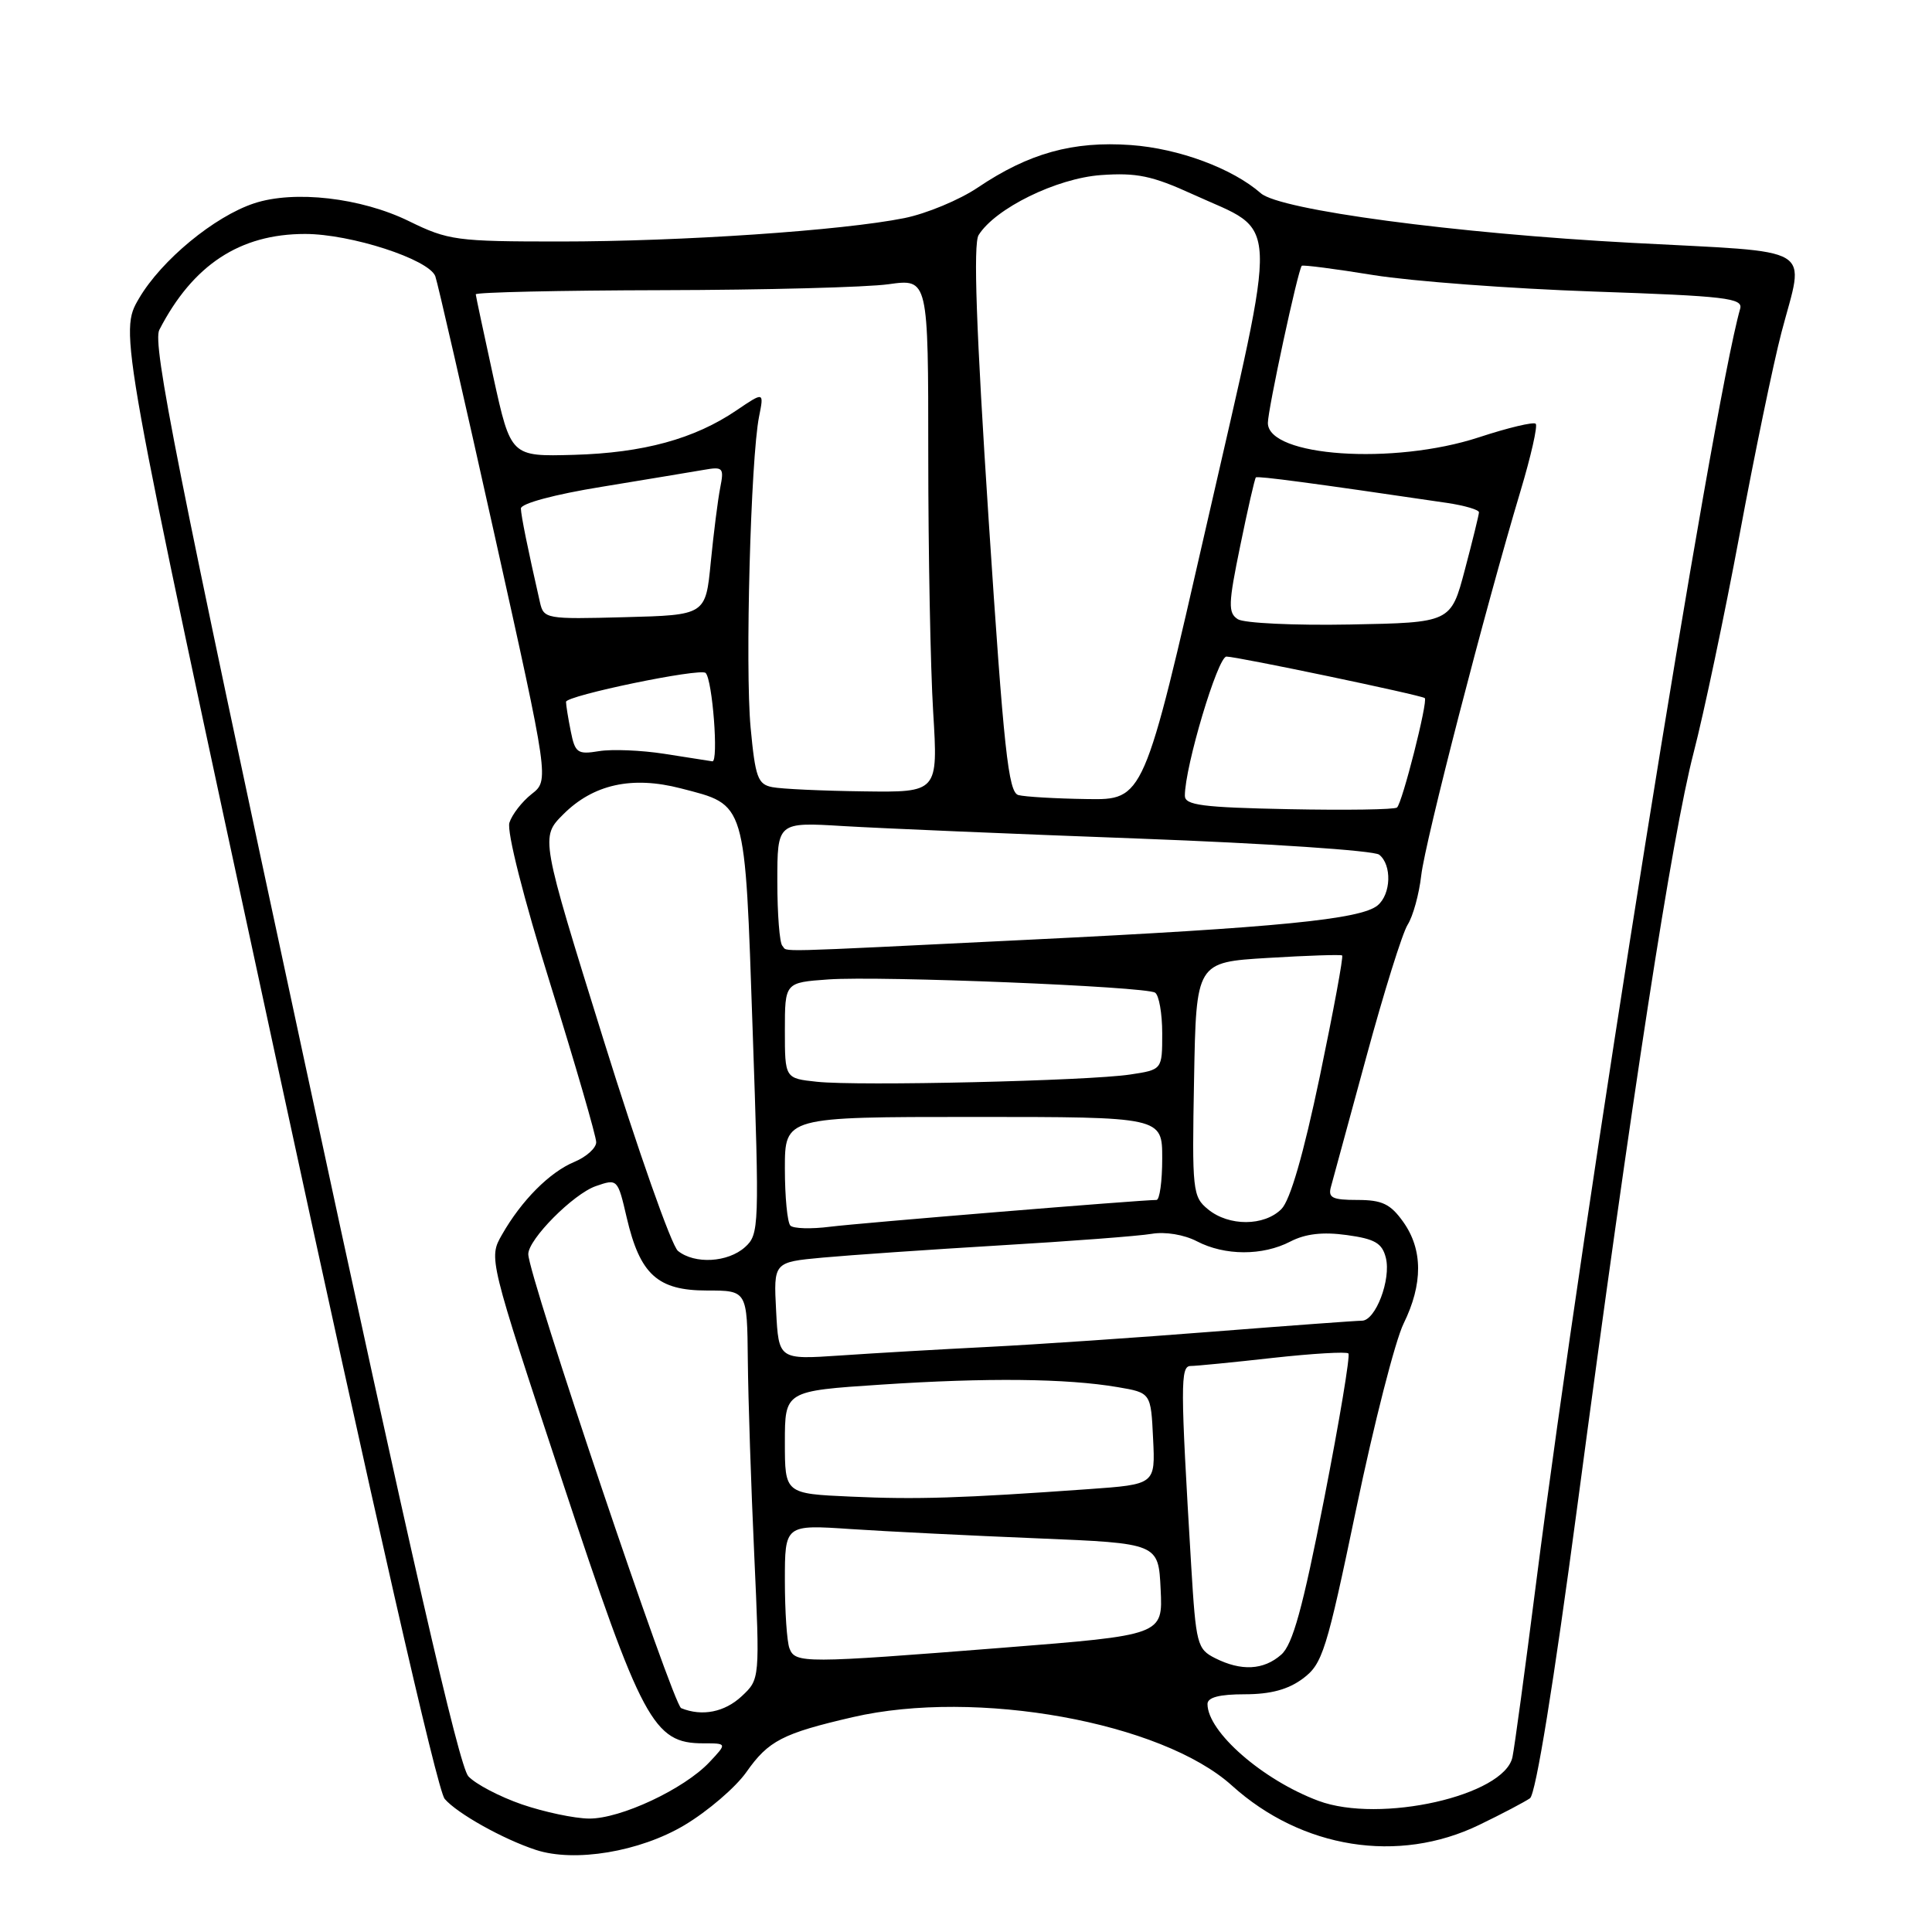 <?xml version="1.0" encoding="UTF-8" standalone="no"?>
<!DOCTYPE svg PUBLIC "-//W3C//DTD SVG 1.1//EN" "http://www.w3.org/Graphics/SVG/1.1/DTD/svg11.dtd" >
<svg xmlns="http://www.w3.org/2000/svg" xmlns:xlink="http://www.w3.org/1999/xlink" version="1.1" viewBox="0 0 256 256">
 <g >
 <path fill="currentColor"
d=" M 90.70 241.84 C 93.78 240.00 97.47 236.84 98.90 234.81 C 101.82 230.65 103.71 229.68 113.00 227.53 C 129.35 223.75 153.93 228.19 163.24 236.60 C 172.50 244.96 185.29 247.00 196.00 241.81 C 199.03 240.35 202.05 238.75 202.73 238.28 C 203.50 237.73 205.87 223.11 209.02 199.45 C 216.25 145.09 221.56 110.72 224.41 99.75 C 225.77 94.51 228.51 81.51 230.50 70.86 C 232.48 60.21 234.98 48.15 236.05 44.06 C 239.12 32.33 241.09 33.51 216.25 32.18 C 192.79 30.93 169.60 27.83 167.07 25.61 C 163.30 22.31 156.21 19.68 149.85 19.22 C 142.16 18.67 136.32 20.30 129.55 24.86 C 127.13 26.49 122.76 28.31 119.83 28.90 C 111.63 30.55 90.28 32.00 74.20 32.00 C 60.48 32.00 59.40 31.86 54.18 29.30 C 47.85 26.20 39.01 25.18 33.68 26.94 C 28.41 28.68 21.39 34.47 18.42 39.54 C 15.79 44.03 15.79 44.03 36.57 140.26 C 49.53 200.28 57.94 237.20 58.92 238.36 C 60.56 240.28 66.64 243.69 71.00 245.12 C 76.14 246.81 84.78 245.37 90.70 241.84 Z  M 69.15 239.09 C 66.20 238.07 63.01 236.40 62.06 235.37 C 60.83 234.05 54.41 206.04 40.15 139.71 C 23.47 62.18 20.17 45.53 21.11 43.71 C 25.55 35.10 31.78 31.00 40.42 31.00 C 46.48 31.00 56.81 34.35 57.68 36.60 C 57.97 37.37 61.49 52.72 65.49 70.70 C 72.77 103.40 72.77 103.40 70.44 105.22 C 69.16 106.23 67.84 107.94 67.50 109.01 C 67.13 110.17 69.37 119.01 72.94 130.46 C 76.27 141.17 79.00 150.57 79.00 151.35 C 79.00 152.12 77.70 153.29 76.12 153.95 C 72.84 155.31 69.10 159.06 66.51 163.61 C 64.74 166.71 64.74 166.71 74.46 196.11 C 85.07 228.20 86.58 231.00 93.19 231.00 C 96.35 231.00 96.35 231.00 94.00 233.50 C 90.66 237.05 82.22 241.01 78.05 240.97 C 76.10 240.95 72.09 240.10 69.15 239.09 Z  M 174.70 238.62 C 167.31 235.86 160.00 229.48 160.00 225.79 C 160.00 224.91 161.58 224.50 164.93 224.50 C 168.36 224.50 170.70 223.87 172.65 222.41 C 175.24 220.48 175.77 218.79 179.71 199.91 C 182.05 188.68 184.87 177.65 185.98 175.39 C 188.56 170.14 188.55 165.57 185.93 161.90 C 184.24 159.53 183.14 159.00 179.86 159.00 C 176.53 159.00 175.95 158.71 176.36 157.25 C 176.63 156.29 178.74 148.54 181.05 140.03 C 183.36 131.52 185.82 123.64 186.52 122.53 C 187.23 121.41 188.04 118.47 188.32 116.00 C 188.84 111.47 196.79 80.69 201.47 65.08 C 202.86 60.45 203.77 56.43 203.49 56.15 C 203.21 55.87 199.81 56.68 195.95 57.95 C 184.65 61.65 168.00 60.51 168.00 56.04 C 168.00 54.27 171.97 35.82 172.49 35.22 C 172.61 35.07 176.89 35.62 181.99 36.45 C 187.09 37.27 200.21 38.25 211.15 38.63 C 228.67 39.23 230.98 39.50 230.58 40.91 C 226.88 53.88 209.87 160.13 203.51 210.00 C 202.07 221.28 200.68 231.55 200.41 232.82 C 199.34 237.94 182.85 241.66 174.70 238.62 Z  M 90.26 226.34 C 89.17 225.90 70.00 168.99 70.00 166.18 C 70.00 164.21 75.96 158.21 78.94 157.17 C 81.82 156.17 81.85 156.20 83.04 161.33 C 84.80 168.88 87.13 171.00 93.67 171.00 C 99.00 171.00 99.00 171.00 99.09 180.25 C 99.14 185.34 99.52 196.93 99.94 206.00 C 100.69 222.50 100.69 222.50 98.29 224.75 C 96.02 226.87 93.04 227.47 90.26 226.34 Z  M 161.00 219.71 C 158.63 218.51 158.47 217.87 157.84 207.47 C 156.40 183.45 156.39 181.00 157.77 181.00 C 158.49 181.00 163.38 180.52 168.64 179.93 C 173.90 179.35 178.41 179.08 178.67 179.34 C 178.93 179.60 177.48 188.29 175.45 198.65 C 172.61 213.13 171.29 217.91 169.77 219.25 C 167.43 221.31 164.47 221.46 161.00 219.71 Z  M 104.61 218.42 C 104.27 217.55 104.00 213.50 104.00 209.43 C 104.00 202.02 104.00 202.02 112.75 202.61 C 117.56 202.93 128.70 203.48 137.50 203.84 C 153.50 204.50 153.50 204.50 153.79 210.58 C 154.09 216.66 154.09 216.66 132.79 218.34 C 106.56 220.41 105.37 220.42 104.61 218.42 Z  M 112.75 198.31 C 104.00 197.92 104.00 197.92 104.00 191.12 C 104.00 184.31 104.00 184.31 116.75 183.47 C 130.79 182.54 141.32 182.65 148.09 183.80 C 152.50 184.55 152.50 184.55 152.79 190.62 C 153.09 196.69 153.09 196.69 144.22 197.32 C 127.38 198.52 121.47 198.71 112.75 198.31 Z  M 102.84 173.70 C 102.50 167.24 102.50 167.24 109.00 166.64 C 112.58 166.31 123.15 165.58 132.50 165.02 C 141.85 164.47 150.90 163.78 152.60 163.49 C 154.41 163.18 156.91 163.60 158.60 164.48 C 162.29 166.40 167.30 166.42 170.98 164.51 C 172.97 163.48 175.28 163.21 178.45 163.65 C 182.18 164.16 183.14 164.72 183.63 166.66 C 184.35 169.53 182.27 175.00 180.46 175.00 C 179.74 175.00 170.91 175.65 160.83 176.44 C 150.75 177.24 137.32 178.15 131.00 178.47 C 124.67 178.79 115.83 179.30 111.34 179.61 C 103.18 180.16 103.18 180.16 102.84 173.70 Z  M 89.83 165.75 C 88.98 165.06 84.54 152.45 79.95 137.71 C 71.61 110.93 71.61 110.93 74.64 107.90 C 78.62 103.92 83.75 102.79 90.20 104.46 C 98.95 106.73 98.68 105.84 99.73 136.50 C 100.63 162.59 100.60 163.56 98.72 165.25 C 96.45 167.29 92.05 167.54 89.83 165.75 Z  M 104.73 162.40 C 104.33 161.99 104.00 158.59 104.00 154.83 C 104.00 148.00 104.00 148.00 129.00 148.00 C 154.00 148.00 154.00 148.00 154.00 153.50 C 154.00 156.53 153.66 159.00 153.24 159.00 C 151.13 159.00 113.88 162.06 109.98 162.55 C 107.49 162.87 105.13 162.80 104.73 162.40 Z  M 160.08 160.25 C 158.03 158.58 157.94 157.81 158.22 143.00 C 158.50 127.50 158.50 127.50 168.00 126.93 C 173.22 126.61 177.65 126.47 177.84 126.60 C 178.03 126.74 176.69 133.95 174.88 142.64 C 172.71 152.99 170.96 159.04 169.79 160.21 C 167.51 162.49 162.84 162.51 160.08 160.25 Z  M 108.25 143.34 C 104.00 142.89 104.00 142.89 104.00 136.54 C 104.00 130.19 104.00 130.19 109.75 129.78 C 116.71 129.29 151.72 130.71 153.05 131.53 C 153.57 131.85 154.00 134.28 154.00 136.93 C 154.00 141.74 154.00 141.74 149.75 142.38 C 144.21 143.22 113.73 143.93 108.25 143.34 Z  M 103.67 125.33 C 103.30 124.97 103.00 121.13 103.00 116.80 C 103.00 108.93 103.00 108.93 111.75 109.46 C 116.56 109.75 134.22 110.50 151.00 111.12 C 167.87 111.75 182.06 112.70 182.75 113.25 C 184.45 114.60 184.33 118.48 182.54 119.97 C 180.31 121.82 169.28 122.91 136.50 124.51 C 101.18 126.24 104.49 126.16 103.67 125.33 Z  M 170.75 107.22 C 159.29 106.99 157.00 106.69 157.00 105.44 C 157.00 101.58 161.36 87.00 162.51 87.00 C 163.92 87.00 188.33 92.11 188.79 92.50 C 189.24 92.89 185.80 106.43 185.11 107.00 C 184.78 107.28 178.31 107.37 170.75 107.22 Z  M 134.94 105.35 C 133.61 104.99 133.01 99.41 131.00 68.86 C 129.35 43.68 128.95 32.30 129.67 31.15 C 131.88 27.61 139.99 23.63 145.87 23.20 C 150.62 22.86 152.67 23.29 158.04 25.74 C 169.66 31.06 169.51 27.37 159.90 69.46 C 151.56 106.00 151.56 106.00 144.03 105.88 C 139.89 105.82 135.80 105.58 134.94 105.35 Z  M 102.33 104.30 C 100.41 103.93 100.08 103.00 99.46 96.41 C 98.72 88.48 99.47 60.75 100.58 55.20 C 101.24 51.90 101.24 51.90 97.58 54.38 C 92.01 58.16 85.24 60.01 76.03 60.27 C 67.69 60.50 67.69 60.50 65.38 50.00 C 64.12 44.22 63.06 39.27 63.04 39.00 C 63.02 38.73 74.14 38.48 87.75 38.45 C 101.36 38.42 114.86 38.07 117.75 37.66 C 123.00 36.93 123.00 36.93 123.00 60.31 C 123.00 73.17 123.29 88.48 123.65 94.34 C 124.30 105.00 124.30 105.00 114.40 104.86 C 108.96 104.79 103.52 104.54 102.33 104.30 Z  M 88.00 99.88 C 84.97 99.41 81.10 99.25 79.38 99.53 C 76.53 100.00 76.20 99.77 75.63 96.90 C 75.28 95.17 75.00 93.41 75.00 93.00 C 75.00 92.17 92.81 88.48 93.50 89.17 C 94.41 90.08 95.24 100.99 94.39 100.88 C 93.90 100.81 91.03 100.36 88.00 99.88 Z  M 164.02 82.05 C 162.71 81.21 162.75 80.03 164.34 72.31 C 165.33 67.47 166.26 63.40 166.41 63.26 C 166.63 63.04 173.98 64.02 191.75 66.64 C 194.09 66.99 195.99 67.55 195.97 67.89 C 195.96 68.22 195.12 71.65 194.10 75.50 C 192.25 82.50 192.25 82.50 178.88 82.75 C 171.52 82.89 164.83 82.57 164.02 82.05 Z  M 71.54 79.78 C 69.91 72.62 69.05 68.37 69.02 67.38 C 69.01 66.72 73.45 65.52 79.75 64.50 C 85.66 63.53 91.74 62.52 93.25 62.26 C 95.81 61.81 95.96 61.97 95.43 64.64 C 95.12 66.21 94.56 70.65 94.18 74.50 C 93.50 81.50 93.50 81.50 82.78 81.78 C 72.32 82.06 72.04 82.01 71.54 79.78 Z "/>
</g>
</svg>